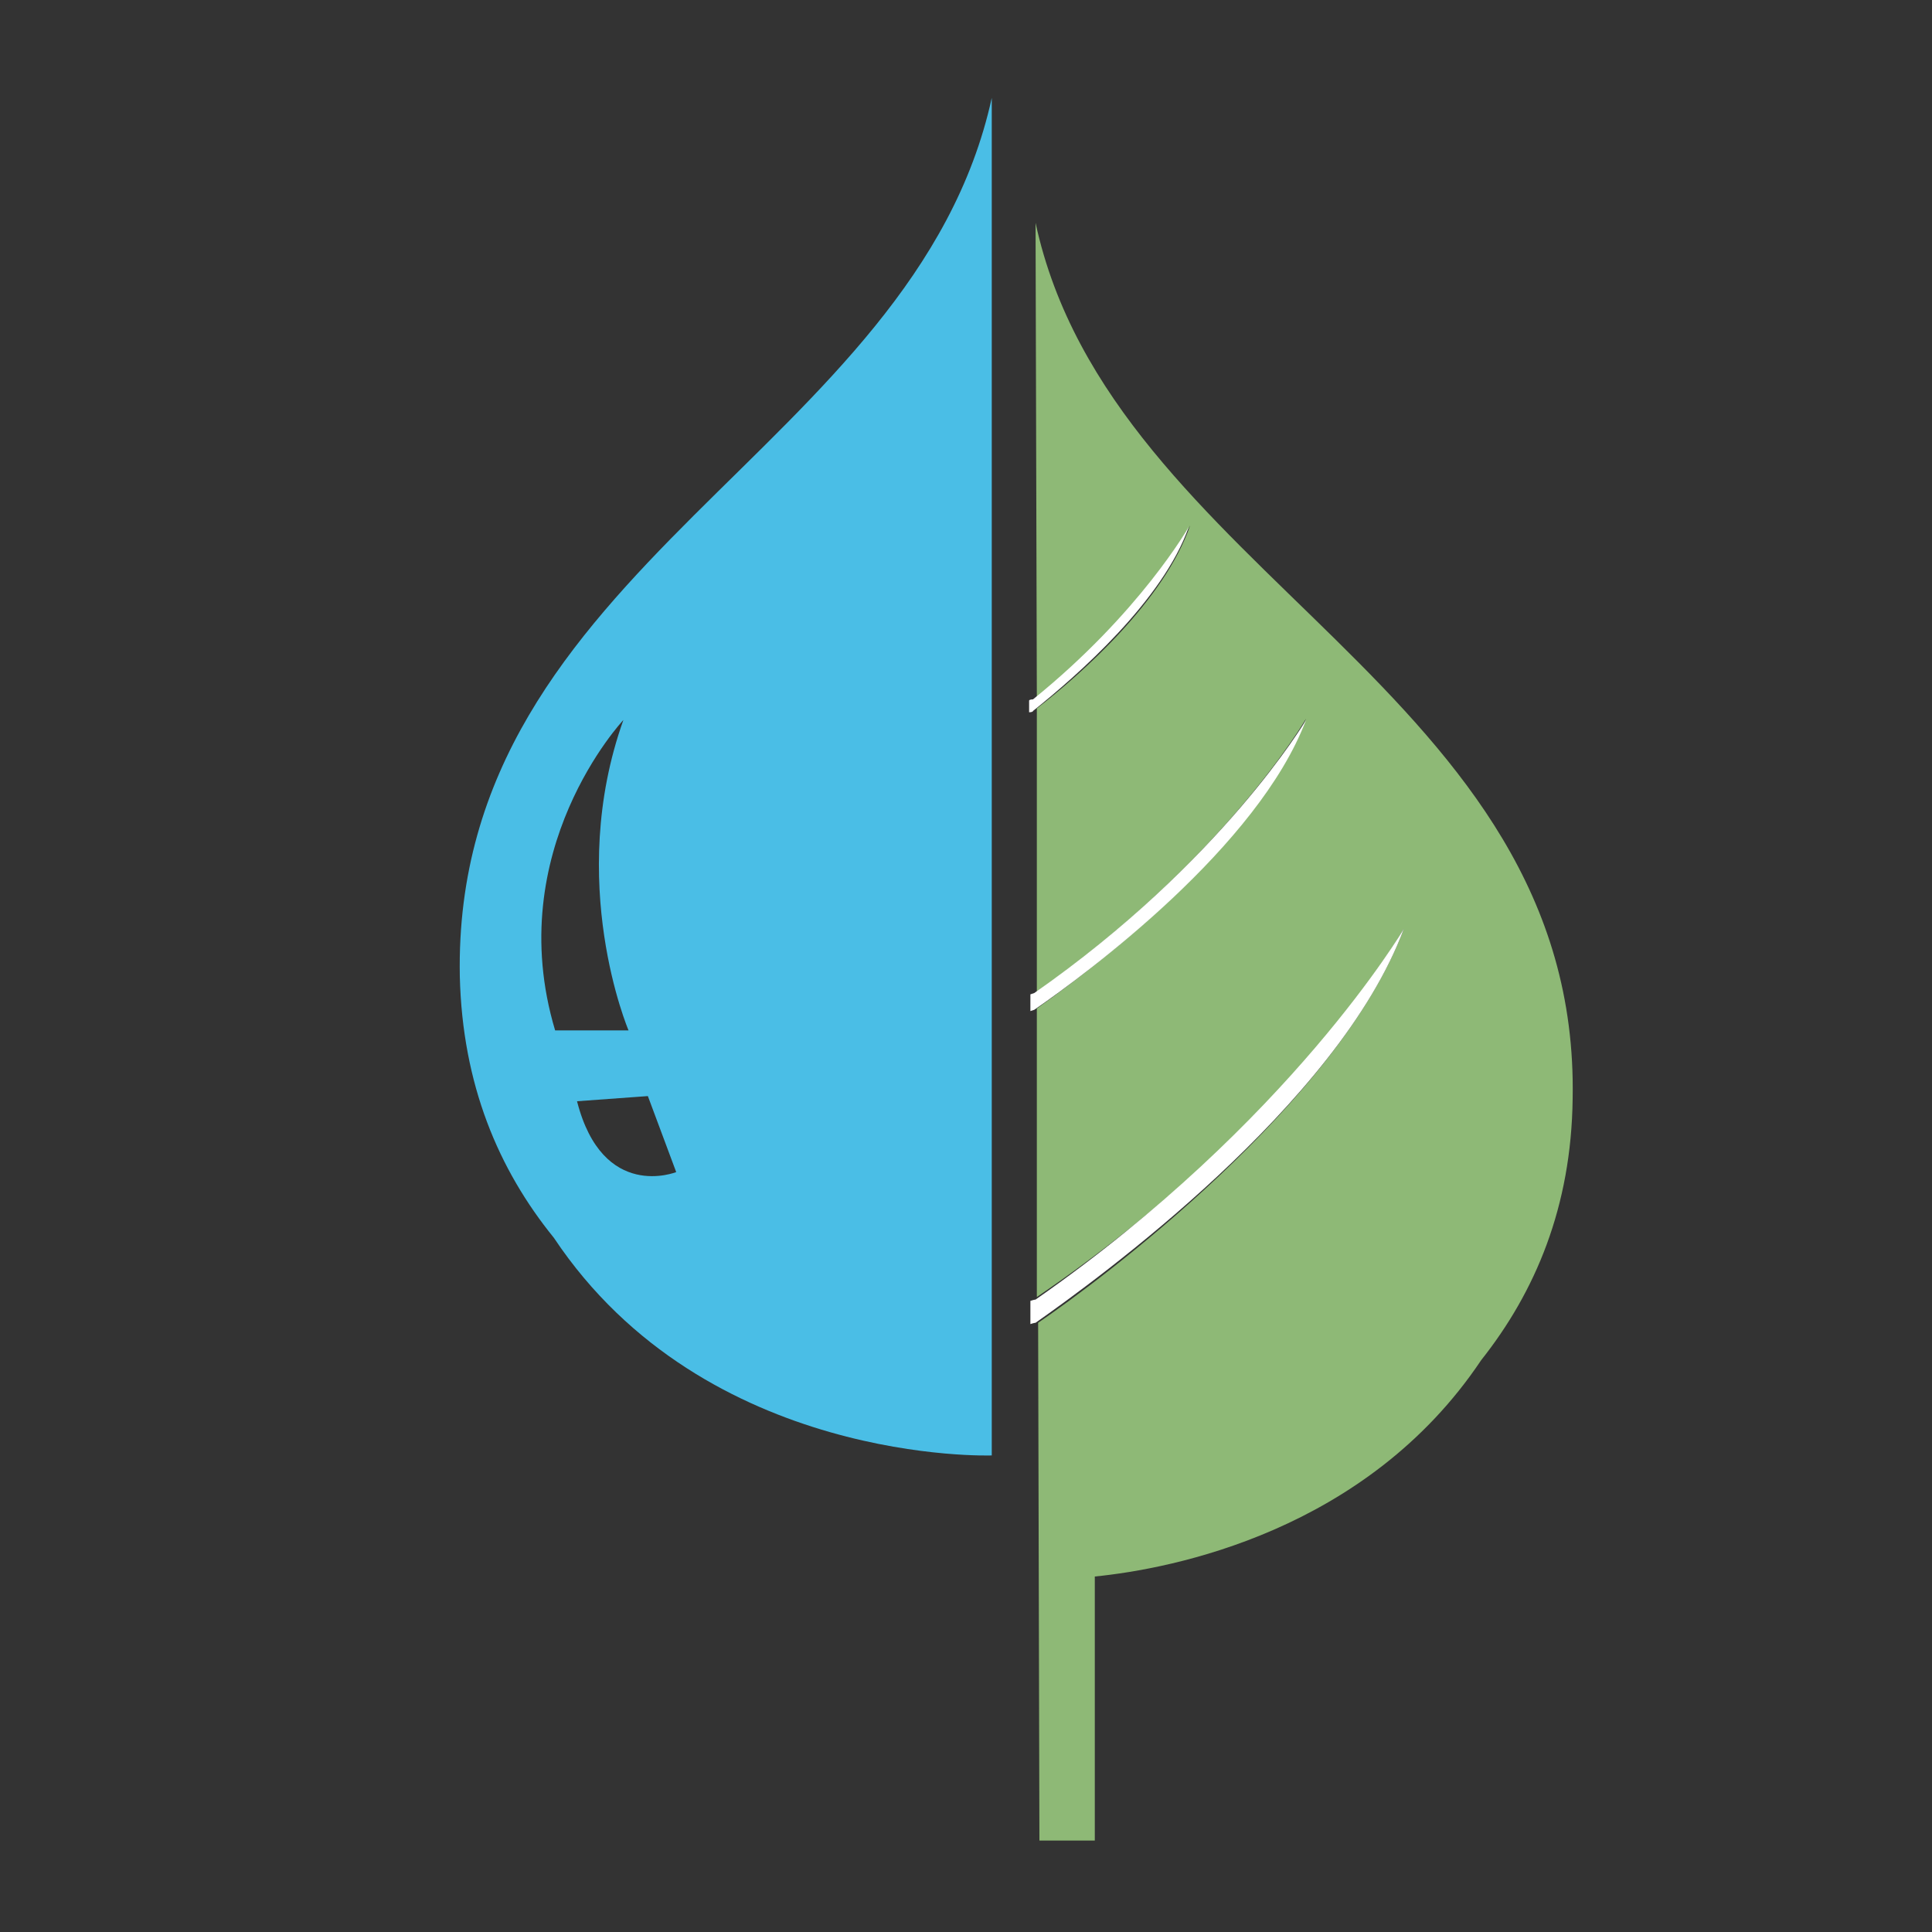 <?xml version="1.0" encoding="utf-8"?>
<!-- Generator: Adobe Illustrator 18.1.0, SVG Export Plug-In . SVG Version: 6.00 Build 0)  -->
<svg version="1.1" id="Layer_1" xmlns="http://www.w3.org/2000/svg" xmlns:xlink="http://www.w3.org/1999/xlink" x="0px" y="0px"
	 viewBox="0 0 150 150" enable-background="new 0 0 150 150" xml:space="preserve">
<rect x="0" y="0" width="150" height="150" fill="#333333" stroke="none"/>
<g>
	<path fill="#8EB976" d="M80.4,17.3l0.1,36.9c8.3-6.6,11.9-13.4,11.9-13.4c-2,5.8-8.4,11.5-11.9,14.2l0,22
		c14.6-10.3,20.9-21.2,20.9-21.2c-3.7,9.8-16.7,19.5-20.9,22.5l0,22.4C100.5,87.1,109,72.1,109,72.1c-5.1,13.6-23.7,27.4-28.4,30.6
		l0.1,40.2H85v-20.5c6-0.6,21.1-3.5,30-16.8c4.2-5.3,7-11.9,7.1-20.3C122.7,53.6,86.3,44.6,80.4,17.3z"/>
	<path fill="#4ABEE6" d="M35.7,75.8c0.2,8.4,3,15,7.3,20.3C54.8,113.8,77,113,77,113v-2.3c0,0,0,0,0,0V7.6
		C71,35,35.1,43.9,35.7,75.8z M43.1,80c-4.2-14,5.3-24.1,5.3-24.1C43.9,68.5,48.8,80,48.8,80H43.1z M44.8,85.5l5.5-0.4l2.2,5.9
		C52.5,91,46.8,93.3,44.8,85.5z"/>
	<path fill="#FFFFFF" d="M92.3,40.9c0,0-3.8,6.7-12.1,13.4c0,0-0.3,0-0.3,0.1v0.9c0,0,0.3,0,0.3-0.1C83.7,52.4,90.3,46.6,92.3,40.9z
		"/>
	<path fill="#FFFFFF" d="M101.4,55.9c0,0-6.5,11-21.1,21.2c0,0-0.3,0.1-0.3,0.1v1.3c0,0,0.3-0.1,0.3-0.1
		C84.5,75.5,97.7,65.7,101.4,55.9z"/>
	<path fill="#FFFFFF" d="M109,72.1c0,0-8.8,15-28.6,28.8c-0.1,0-0.4,0.1-0.4,0.1v1.8c0,0,0.3-0.1,0.4-0.1
		C85.1,99.4,103.9,85.8,109,72.1z"/>
</g>
</svg>
